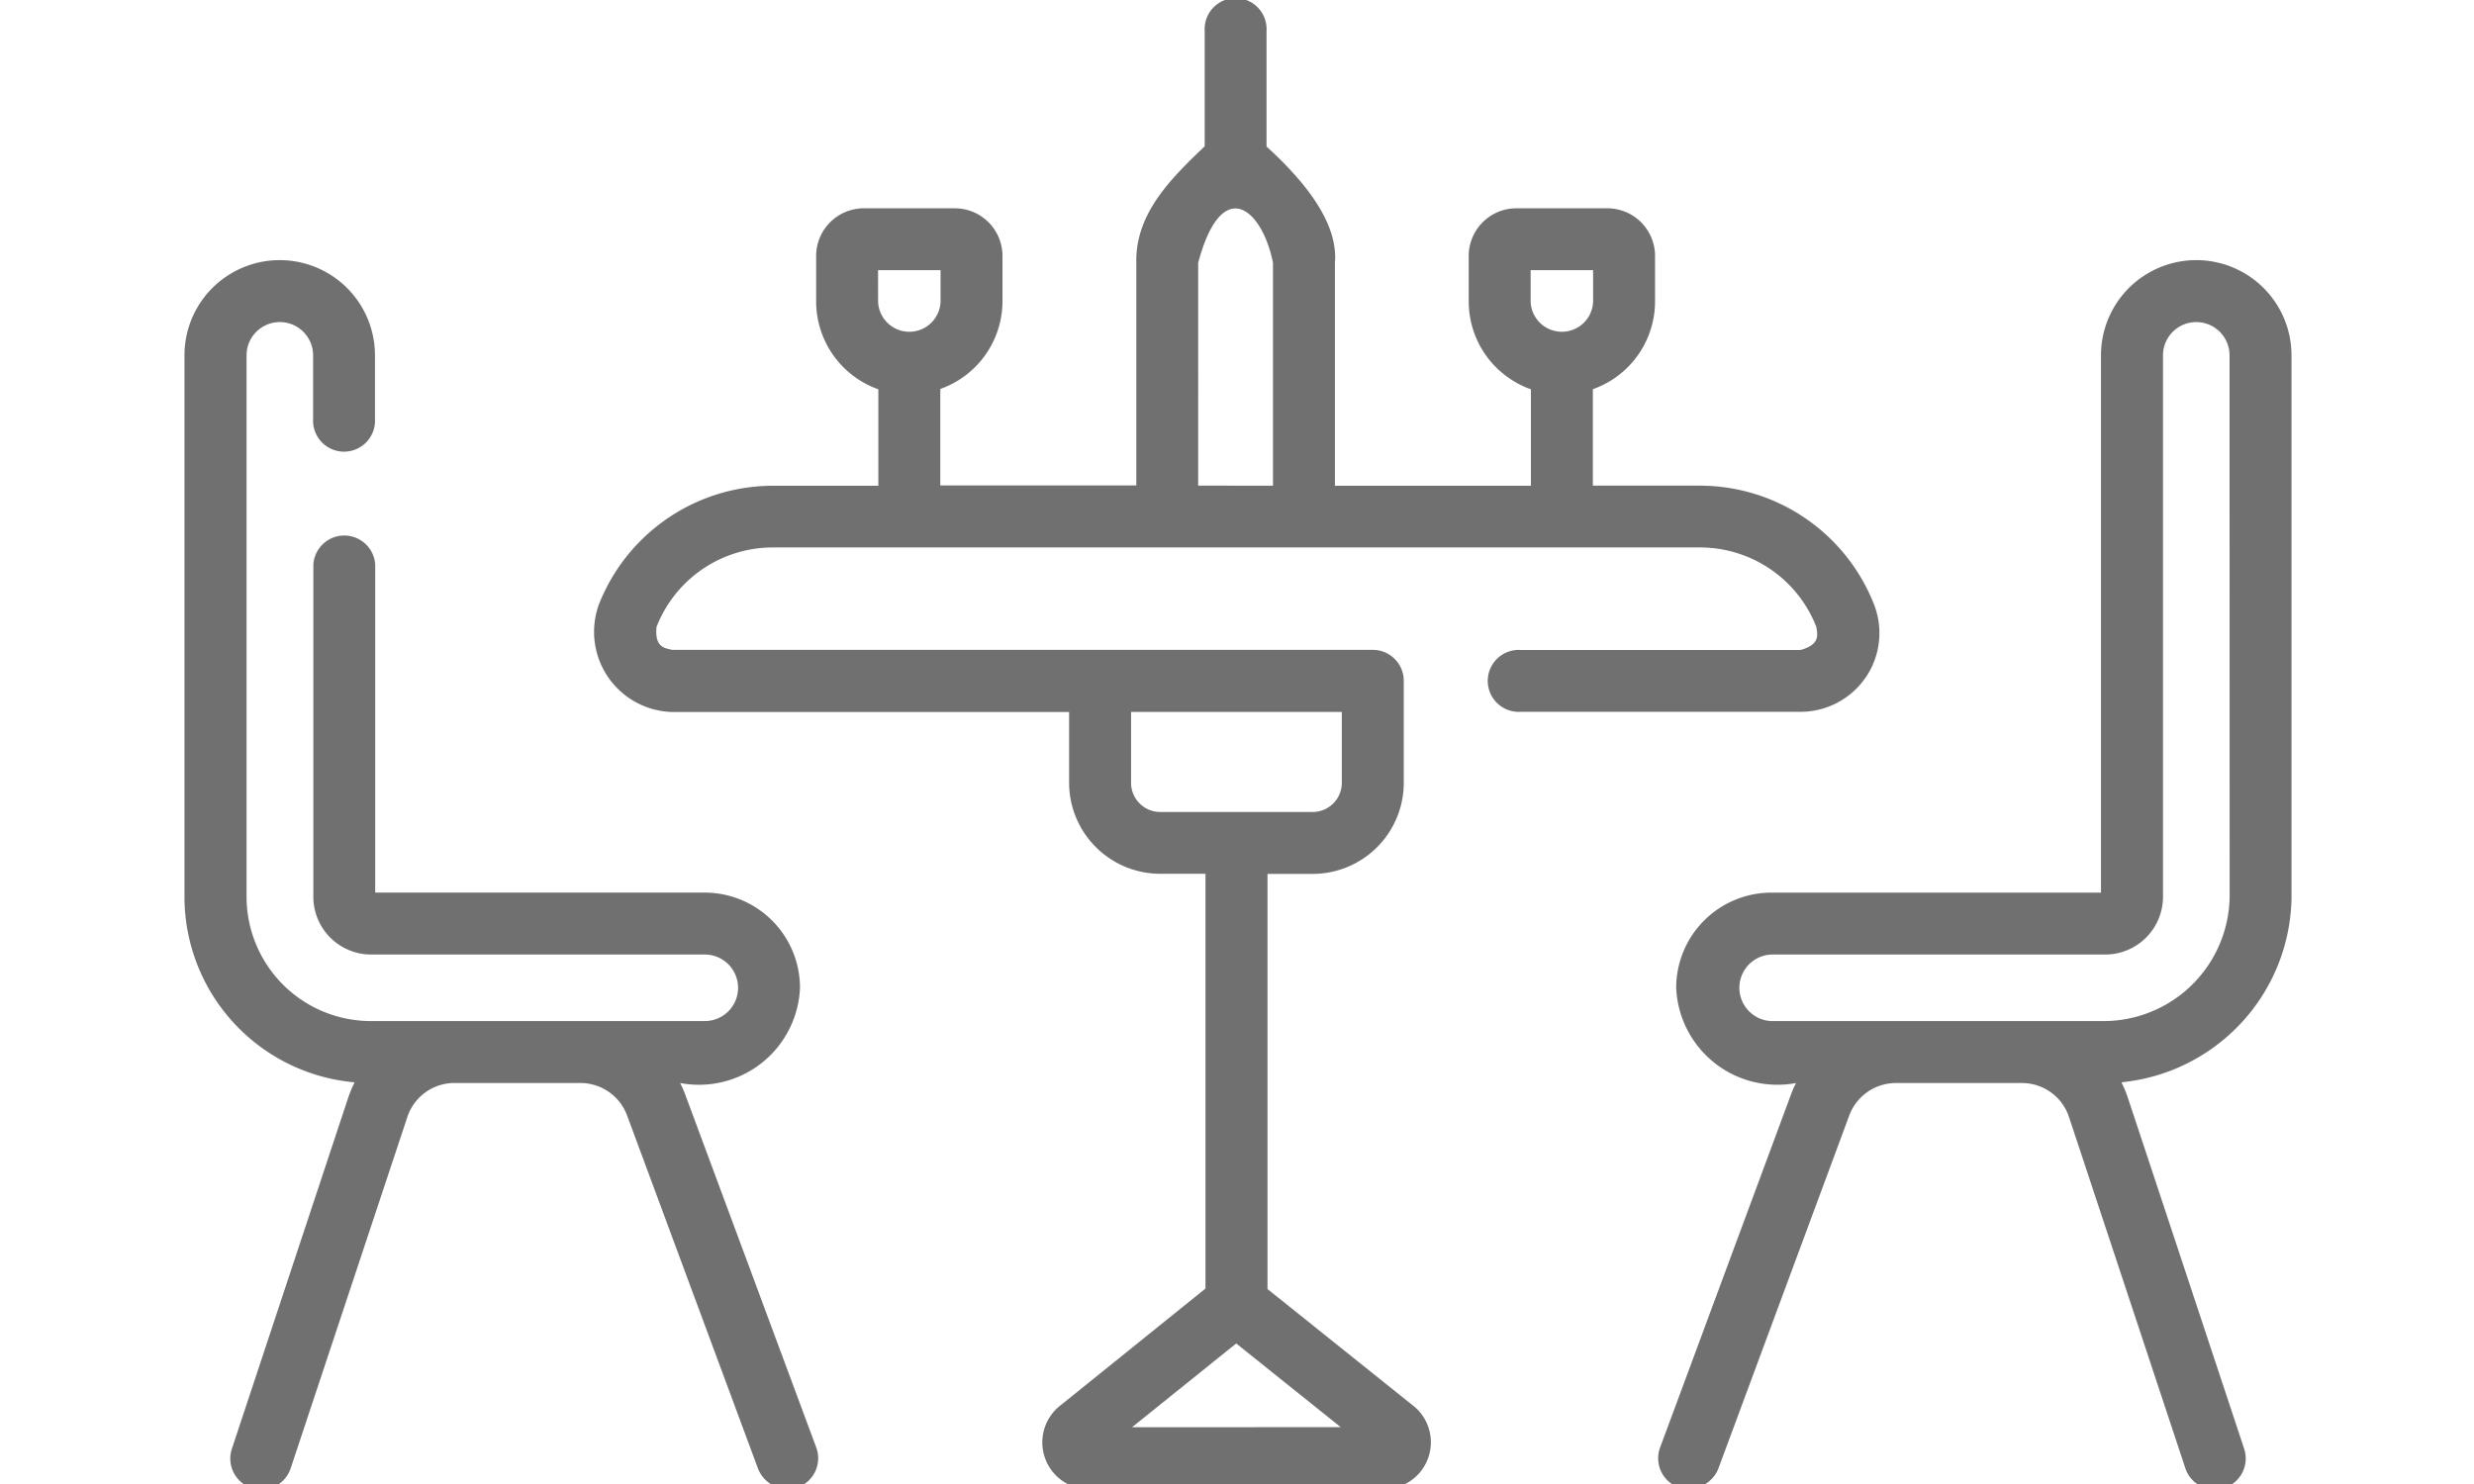 <svg xmlns="http://www.w3.org/2000/svg" xmlns:xlink="http://www.w3.org/1999/xlink" width="100" height="60" viewBox="0 0 100 60">
  <defs>
    <clipPath id="clip-path">
      <rect id="Rectangle_14" data-name="Rectangle 14" width="100" height="60" transform="translate(330 331)" fill="#707070" stroke="#707070" stroke-width="1"/>
    </clipPath>
  </defs>
  <g id="Mask_Group_2" data-name="Mask Group 2" transform="translate(-330 -331)" clip-path="url(#clip-path)">
    <g id="restaurant" transform="translate(337.466 331)">
      <g id="Group_22" data-name="Group 22" transform="translate(0 0)">
        <path id="Path_2" data-name="Path 2" d="M72.55,43.351a3.187,3.187,0,0,0,.344-2.952,7.567,7.567,0,0,0-7.014-4.81H61.526v-3.9a3.772,3.772,0,0,0,2.514-3.552V26.3a1.928,1.928,0,0,0-1.925-1.925H58.433A1.927,1.927,0,0,0,56.508,26.3v1.841a3.772,3.772,0,0,0,2.514,3.552v3.9H51.1V26.577c.151-1.76-1.489-3.535-2.764-4.7V17.2a1.252,1.252,0,1,0-2.5,0v4.668c-1.273,1.221-2.81,2.678-2.764,4.7v9.012H35.149v-3.9a3.772,3.772,0,0,0,2.514-3.552V26.3a1.927,1.927,0,0,0-1.925-1.925H32.056A1.928,1.928,0,0,0,30.131,26.3v1.841a3.772,3.772,0,0,0,2.514,3.552v3.9H28.359a7.566,7.566,0,0,0-7.014,4.81,3.243,3.243,0,0,0,2.974,4.337H40.356V47.6a3.685,3.685,0,0,0,3.681,3.681h1.831v16.77L40,72.78a1.892,1.892,0,0,0,1.1,3.382l12.049-.007a1.889,1.889,0,0,0,1.094-3.384l-5.868-4.7V51.286H50.2A3.685,3.685,0,0,0,53.883,47.6v-4.12a1.252,1.252,0,0,0-1.252-1.252H24.319c-.306-.068-.726-.1-.639-.932a5.047,5.047,0,0,1,4.679-3.209H65.88A5.047,5.047,0,0,1,70.559,41.3c.047.31.165.714-.639.932H58.6a1.252,1.252,0,1,0,0,2.5H69.92a3.187,3.187,0,0,0,2.63-1.385ZM59.011,26.876h2.525v1.263a1.263,1.263,0,0,1-2.525,0V26.876Zm-26.377,0H35.16v1.263a1.263,1.263,0,0,1-2.525,0ZM42.9,73.658l4.21-3.388,4.224,3.384Zm8.479-28.922V47.6A1.179,1.179,0,0,1,50.2,48.782H44.037A1.179,1.179,0,0,1,42.86,47.6V44.736Zm-5.806-9.147V26.577c.954-3.57,2.581-2.206,3.024,0v9.012Z" transform="translate(-4.608 -15.953)" fill="#707070"/>
        <path id="Path_3" data-name="Path 3" d="M20.22,63.11a4.432,4.432,0,0,0-.193-.437,4.086,4.086,0,0,0,4.843-3.849,3.853,3.853,0,0,0-3.849-3.849H7.7V41.719a1.252,1.252,0,0,0-2.5,0V55.146a2.336,2.336,0,0,0,2.334,2.333H21.022a1.345,1.345,0,0,1,0,2.69H7.527A5.029,5.029,0,0,1,2.5,55.146V33.253a1.345,1.345,0,1,1,2.69,0v2.571a1.252,1.252,0,1,0,2.5,0V33.253a3.849,3.849,0,1,0-7.7,0V55.146a7.536,7.536,0,0,0,6.878,7.5,4.524,4.524,0,0,0-.258.617l-4.7,14.19a1.252,1.252,0,1,0,2.377.787L9,64.047a2,2,0,0,1,1.9-1.374h5.1a2.011,2.011,0,0,1,1.879,1.307l5.3,14.3a1.293,1.293,0,0,0,1.609.739,1.252,1.252,0,0,0,.739-1.609Z" transform="translate(0 -18.886)" fill="#707070"/>
        <path id="Path_4" data-name="Path 4" d="M101.765,55.146V33.253a3.849,3.849,0,1,0-7.7,0V54.976H80.743a3.853,3.853,0,0,0-3.849,3.849,4.094,4.094,0,0,0,4.843,3.849,4.431,4.431,0,0,0-.193.437l-5.3,14.3a1.252,1.252,0,0,0,.739,1.609,1.31,1.31,0,0,0,1.609-.739l5.3-14.3a2.012,2.012,0,0,1,1.879-1.307h5.1a2,2,0,0,1,1.9,1.374l4.7,14.19a1.252,1.252,0,1,0,2.377-.787l-4.7-14.19a4.52,4.52,0,0,0-.258-.617,7.616,7.616,0,0,0,6.877-7.5Zm-2.5,0a5.1,5.1,0,0,1-5.023,5.023H80.743a1.346,1.346,0,0,1,0-2.69H94.238a2.336,2.336,0,0,0,2.333-2.333V33.253a1.345,1.345,0,1,1,2.69,0Z" transform="translate(-16.608 -18.886)" fill="#707070"/>
      </g>
    </g>
  </g>
</svg>
